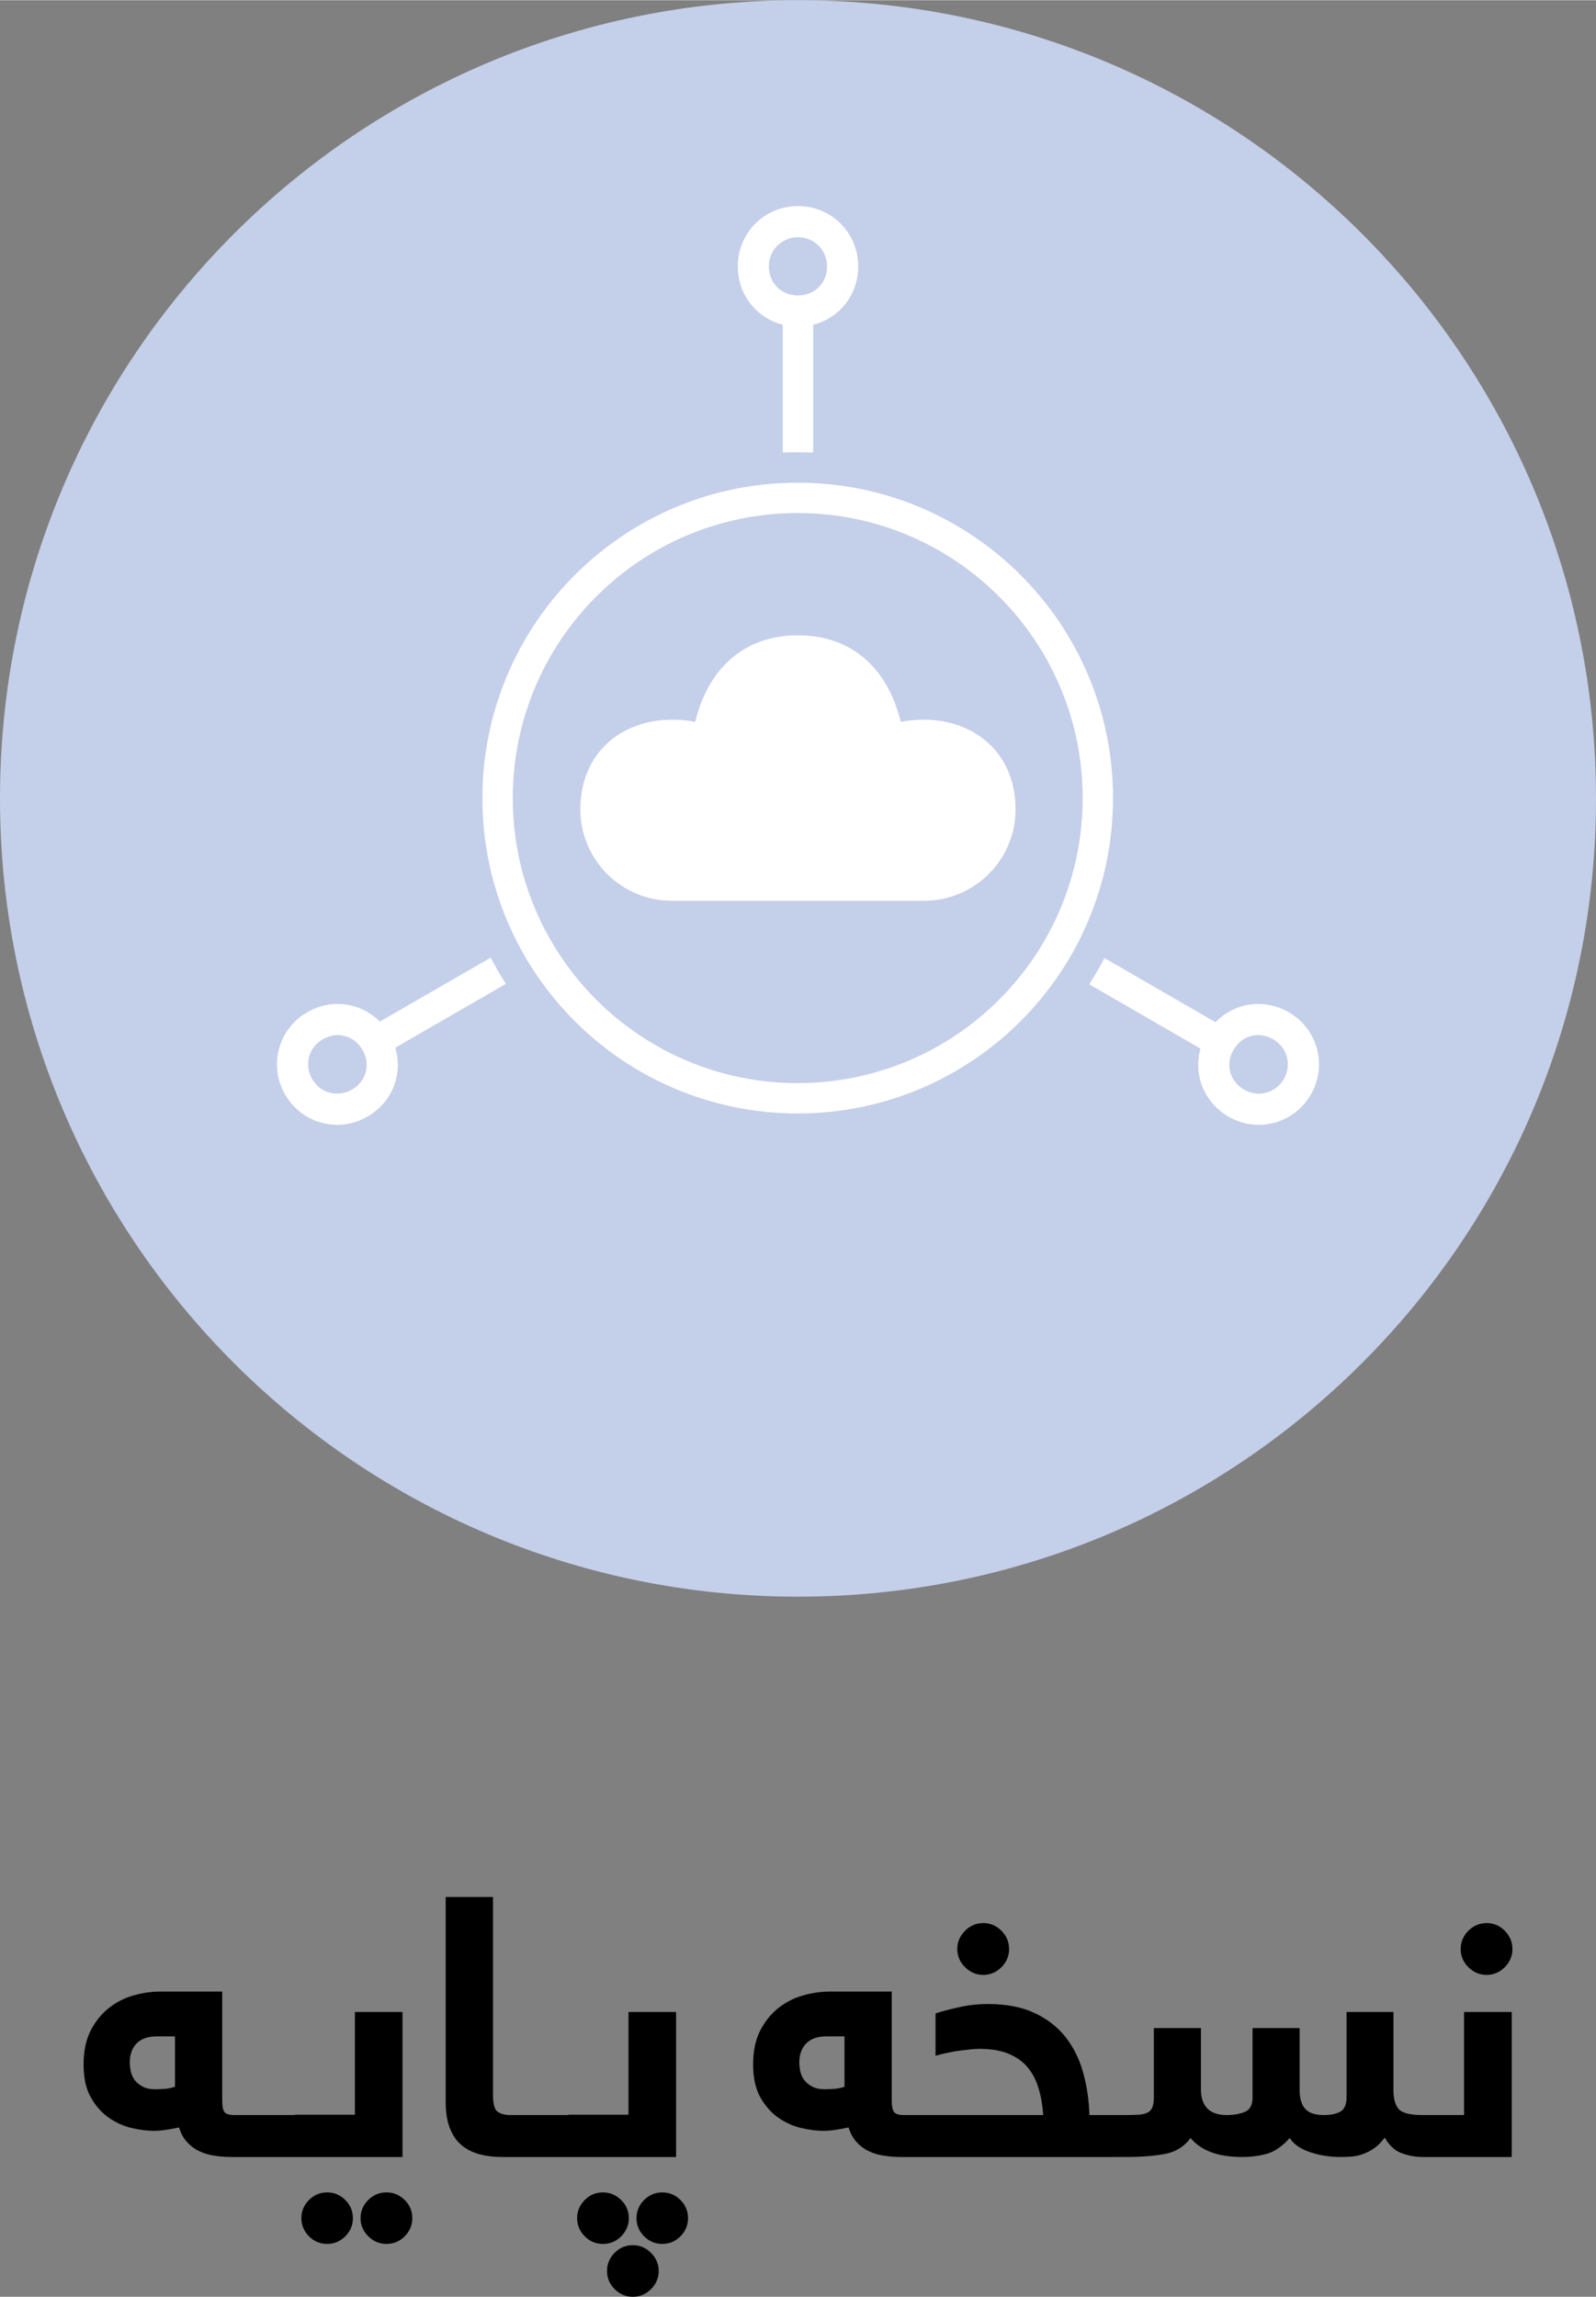 <?xml version="1.0" encoding="UTF-8"?>
<!DOCTYPE svg PUBLIC "-//W3C//DTD SVG 1.1//EN" "http://www.w3.org/Graphics/SVG/1.1/DTD/svg11.dtd">
<!-- Creator: CorelDRAW X7 -->
<svg xmlns="http://www.w3.org/2000/svg" xml:space="preserve" width="2.165in" height="3.115in" version="1.1" style="shape-rendering:geometricPrecision; text-rendering:geometricPrecision; image-rendering:optimizeQuality; fill-rule:evenodd; clip-rule:evenodd"
viewBox="0 0 21654 31150"
 xmlns:xlink="http://www.w3.org/1999/xlink">
 <rect x="0" y="0" width="21654" height="31150" fill="#808080" stroke="none"/>
 <defs>
  <style type="text/css">
   <![CDATA[
    .fil1 {fill:#C4CFE9}
    .fil2 {fill:white}
    .fil0 {fill:black;fill-rule:nonzero}
   ]]>
  </style>
 </defs>
 <g id="Layer_x0020_1">
  <g id="_2622977153152">
   <path class="fil0" d="M1761 27970c0,40 5,82 14,126 10,43 28,82 54,117 27,34 62,63 107,86 44,24 101,36 170,36 43,0 87,-2 131,-5 44,-4 90,-13 137,-29l0 -683 -247 0c-121,0 -214,33 -275,97 -61,64 -91,149 -91,255zm1377 1284c-79,0 -155,-6 -229,-18 -74,-10 -143,-31 -205,-61 -63,-29 -118,-71 -165,-122 -48,-51 -85,-118 -110,-200 -56,13 -114,23 -174,32 -59,10 -119,14 -178,14 -82,0 -178,-13 -286,-37 -109,-25 -212,-71 -309,-137 -97,-66 -180,-157 -247,-275 -68,-117 -101,-268 -101,-450 0,-182 32,-335 96,-461 64,-124 147,-226 247,-306 101,-79 212,-137 336,-171 123,-35 244,-52 363,-52l839 0 0 1479c0,75 10,127 30,154 20,28 66,42 139,42l118 0c26,0 50,2 74,8 23,6 44,17 62,34 19,19 33,45 43,81 9,36 14,86 14,149 0,112 -16,190 -47,232 -31,43 -80,65 -146,65l-164 0zm164 0c-25,0 -50,-3 -73,-8 -24,-5 -44,-16 -63,-35 -19,-18 -33,-46 -42,-82 -10,-36 -14,-85 -14,-148 0,-113 15,-190 47,-233 31,-43 79,-63 145,-63l731 0c26,0 51,2 74,8 23,6 44,17 62,34 19,19 33,45 43,81 9,36 14,86 14,149 0,112 -16,190 -47,232 -31,43 -80,65 -146,65l-731 0zm731 0c-25,0 -50,-3 -73,-8 -24,-5 -44,-17 -63,-37 -18,-21 -32,-49 -42,-85 -10,-36 -14,-85 -14,-148 0,-113 15,-190 47,-233 31,-42 79,-63 145,-63l782 0 0 -1393 646 0 0 1967 -1428 0zm56 829c0,-94 34,-177 103,-246 69,-69 152,-103 246,-103 95,0 177,34 247,103 69,69 103,152 103,246 0,95 -34,177 -103,247 -70,69 -152,103 -247,103 -94,0 -177,-34 -246,-103 -69,-70 -103,-152 -103,-247zm803 0c0,-94 35,-177 104,-246 69,-69 152,-103 248,-103 95,0 177,34 247,103 69,69 103,152 103,246 0,95 -34,177 -103,247 -70,69 -152,103 -247,103 -94,0 -177,-34 -247,-103 -70,-70 -105,-152 -105,-247zm2320 -1126c0,112 -16,190 -47,232 -31,43 -80,65 -146,65l-207 0c-113,0 -216,-13 -309,-38 -93,-25 -173,-66 -241,-123 -68,-57 -120,-133 -158,-229 -38,-95 -57,-214 -57,-356l0 -2781 642 0 0 2692c0,116 21,189 61,220 41,30 100,46 176,46l93 0c26,0 51,2 74,8 24,6 44,17 63,34 18,19 32,45 42,81 10,36 14,86 14,149zm-197 297c-26,0 -51,-3 -74,-8 -24,-5 -44,-16 -63,-35 -18,-18 -32,-46 -42,-82 -10,-36 -14,-85 -14,-148 0,-113 16,-190 47,-233 31,-43 80,-63 146,-63l731 0c25,0 50,2 73,8 23,6 44,17 62,34 19,19 33,45 43,81 9,36 14,86 14,149 0,112 -15,190 -47,232 -31,43 -80,65 -145,65l-731 0zm731 0c-26,0 -51,-3 -74,-8 -24,-5 -44,-17 -63,-37 -18,-21 -32,-49 -42,-85 -10,-36 -14,-85 -14,-148 0,-113 16,-190 47,-233 31,-42 80,-63 146,-63l781 0 0 -1393 646 0 0 1967 -1427 0zm490 1546c0,-95 34,-177 103,-246 69,-70 151,-104 246,-104 95,0 177,34 247,104 70,69 105,151 105,246 0,94 -35,177 -104,246 -69,69 -151,104 -248,104 -95,0 -177,-35 -246,-104 -69,-69 -103,-152 -103,-246zm-406 -717c0,-94 35,-177 104,-246 68,-69 151,-103 246,-103 95,0 177,34 247,103 70,69 105,152 105,246 0,95 -35,177 -104,247 -69,69 -151,103 -248,103 -95,0 -178,-34 -246,-103 -69,-70 -104,-152 -104,-247zm806 0c0,-94 34,-177 103,-246 70,-69 152,-103 247,-103 94,0 177,34 246,103 69,69 103,152 103,246 0,95 -34,177 -103,247 -69,69 -152,103 -246,103 -95,0 -177,-34 -247,-103 -69,-70 -103,-152 -103,-247zm2209 -2113c0,40 5,82 14,126 10,43 28,82 55,117 26,34 61,63 106,86 44,24 101,36 170,36 43,0 87,-2 131,-5 45,-4 90,-13 137,-29l0 -683 -246 0c-122,0 -214,33 -275,97 -61,64 -92,149 -92,255zm1378 1284c-79,0 -156,-6 -230,-18 -74,-10 -143,-31 -205,-61 -63,-29 -118,-71 -165,-122 -47,-51 -85,-118 -110,-200 -56,13 -114,23 -174,32 -59,10 -118,14 -178,14 -82,0 -177,-13 -286,-37 -109,-25 -212,-71 -309,-137 -97,-66 -179,-157 -247,-275 -67,-117 -101,-268 -101,-450 0,-182 32,-335 96,-461 64,-124 147,-226 247,-306 101,-79 213,-137 336,-171 123,-35 244,-52 363,-52l839 0 0 1479c0,75 10,127 31,154 19,28 65,42 138,42l118 0c26,0 51,2 74,8 23,6 44,17 62,34 19,19 33,45 43,81 9,36 14,86 14,149 0,112 -16,190 -47,232 -31,43 -80,65 -146,65l-163 0zm1931 -569c-9,-133 -30,-254 -63,-363 -33,-111 -83,-205 -149,-285 -65,-78 -152,-139 -259,-184 -107,-44 -239,-66 -397,-66 -53,0 -136,8 -247,22 -112,14 -227,38 -346,72l0 -574c75,-26 179,-53 311,-83 132,-30 265,-45 400,-45 248,0 458,40 631,121 173,81 313,189 422,327 109,139 189,300 239,483 51,184 79,375 85,575l322 0c25,0 50,2 73,8 24,6 44,17 62,34 19,19 33,45 43,81 9,36 14,86 14,149 0,112 -15,190 -47,232 -31,43 -80,65 -145,65l-2717 0c-25,0 -50,-3 -73,-8 -24,-5 -44,-16 -63,-35 -18,-18 -32,-46 -42,-82 -10,-36 -14,-85 -14,-148 0,-113 15,-190 47,-233 31,-43 80,-63 145,-63l1768 0zm-1166 -2251c0,-95 35,-177 104,-247 69,-70 152,-106 249,-106 94,0 177,35 246,104 69,69 104,152 104,249 0,94 -35,177 -104,246 -69,69 -152,104 -246,104 -95,0 -177,-35 -247,-104 -70,-69 -106,-152 -106,-246zm2288 2251c73,0 133,-2 180,-5 47,-4 86,-14 116,-29 29,-17 51,-40 63,-72 13,-31 20,-75 20,-132l0 -942 639 0 0 840c0,105 29,188 85,249 58,60 146,91 265,91 98,0 181,-15 248,-44 68,-29 102,-93 102,-194l0 -942 639 0 0 840c0,115 25,200 76,256 50,56 135,84 255,84 91,0 165,-16 221,-46 56,-31 85,-99 85,-205l0 -1147 636 0 0 1058c0,121 25,209 73,261 50,52 156,79 318,79 26,0 50,2 74,8 23,6 43,17 61,34 18,19 32,45 42,81 11,36 16,86 16,149 0,112 -16,190 -47,232 -31,43 -80,65 -146,65 -94,0 -188,-18 -281,-52 -93,-35 -168,-105 -228,-211 -47,62 -95,111 -146,146 -50,34 -102,61 -156,79 -52,19 -105,29 -158,33 -52,3 -103,5 -153,5 -59,0 -122,-5 -188,-15 -66,-9 -131,-24 -195,-45 -64,-20 -122,-46 -173,-79 -50,-34 -91,-72 -121,-118 -102,113 -204,184 -308,213 -103,29 -217,44 -339,44 -323,0 -556,-86 -697,-257 -88,117 -203,188 -345,215 -141,27 -322,42 -543,42l-163 0c-26,0 -51,-3 -74,-8 -24,-5 -44,-16 -63,-35 -18,-18 -32,-46 -42,-82 -10,-36 -14,-85 -14,-148 0,-113 16,-190 47,-233 31,-43 80,-63 146,-63l173 0zm4542 -2251c0,-95 34,-177 103,-247 69,-70 153,-106 249,-106 95,0 177,35 246,104 69,69 104,152 104,249 0,94 -35,177 -104,246 -69,69 -151,104 -246,104 -95,0 -177,-35 -247,-104 -70,-69 -105,-152 -105,-246zm46 2251l0 -1398 647 0 0 1967 -1216 0c-26,0 -50,-3 -74,-8 -23,-5 -44,-16 -63,-35 -18,-18 -32,-46 -42,-82 -10,-36 -14,-85 -14,-148 0,-113 16,-190 47,-233 31,-43 80,-63 146,-63l569 0z"/>
   <g>
    <path class="fil1" d="M10827 0c-5980,0 -10827,4847 -10827,10827 0,5979 4847,10827 10827,10827 5979,0 10827,-4848 10827,-10827 0,-5980 -4848,-10827 -10827,-10827z"/>
    <path class="fil2" d="M11033 4402l0 1733c-70,-3 -140,-4 -210,-4 -68,0 -135,1 -202,4l0 -1733c-356,-90 -611,-405 -611,-793 0,-454 363,-817 817,-817 454,0 817,363 817,817 0,388 -255,703 -611,793zm-206 4212c749,0 1224,471 1394,1174 836,-156 1558,318 1558,1187 0,685 -557,1240 -1242,1240l-3421 0c-685,0 -1242,-555 -1242,-1240 0,-869 722,-1343 1558,-1187 170,-703 645,-1174 1395,-1174zm-4 6074c1067,0 2034,-433 2733,-1132 700,-700 1133,-1666 1133,-2734 0,-1067 -433,-2034 -1133,-2733 -699,-700 -1666,-1133 -2733,-1133 -1068,0 -2034,433 -2734,1133 -699,699 -1132,1666 -1132,2733 0,1068 433,2034 1132,2734 700,699 1666,1132 2734,1132zm0 412c2363,0 4278,-1915 4278,-4278 0,-2362 -1915,-4278 -4278,-4278 -2363,0 -4278,1916 -4278,4278 0,2363 1915,4278 4278,4278zm4162 -2108l1507 870c255,-265 657,-329 994,-135 394,228 526,724 299,1117 -227,393 -723,526 -1117,299 -334,-193 -480,-572 -381,-923l-1509 -872c74,-116 143,-234 207,-356zm-8121 350l-1501 866c106,356 -39,740 -378,935 -394,227 -889,94 -1116,-299 -228,-393 -95,-889 299,-1117 332,-192 730,-131 985,127l1505 -868c63,121 132,240 206,356zm-2629 1290c-112,-193 -46,-429 144,-538 199,-115 426,-51 539,144 113,195 55,424 -144,539 -190,109 -428,49 -539,-145zm13184 0c-112,194 -349,254 -539,145 -199,-115 -257,-344 -144,-539 112,-195 339,-259 538,-144 190,109 256,345 145,538zm-6592 -11417c223,0 394,175 394,394 0,230 -169,395 -394,395 -226,0 -395,-165 -395,-395 0,-219 172,-394 395,-394z"/>
   </g>
  </g>
 </g>
</svg>
